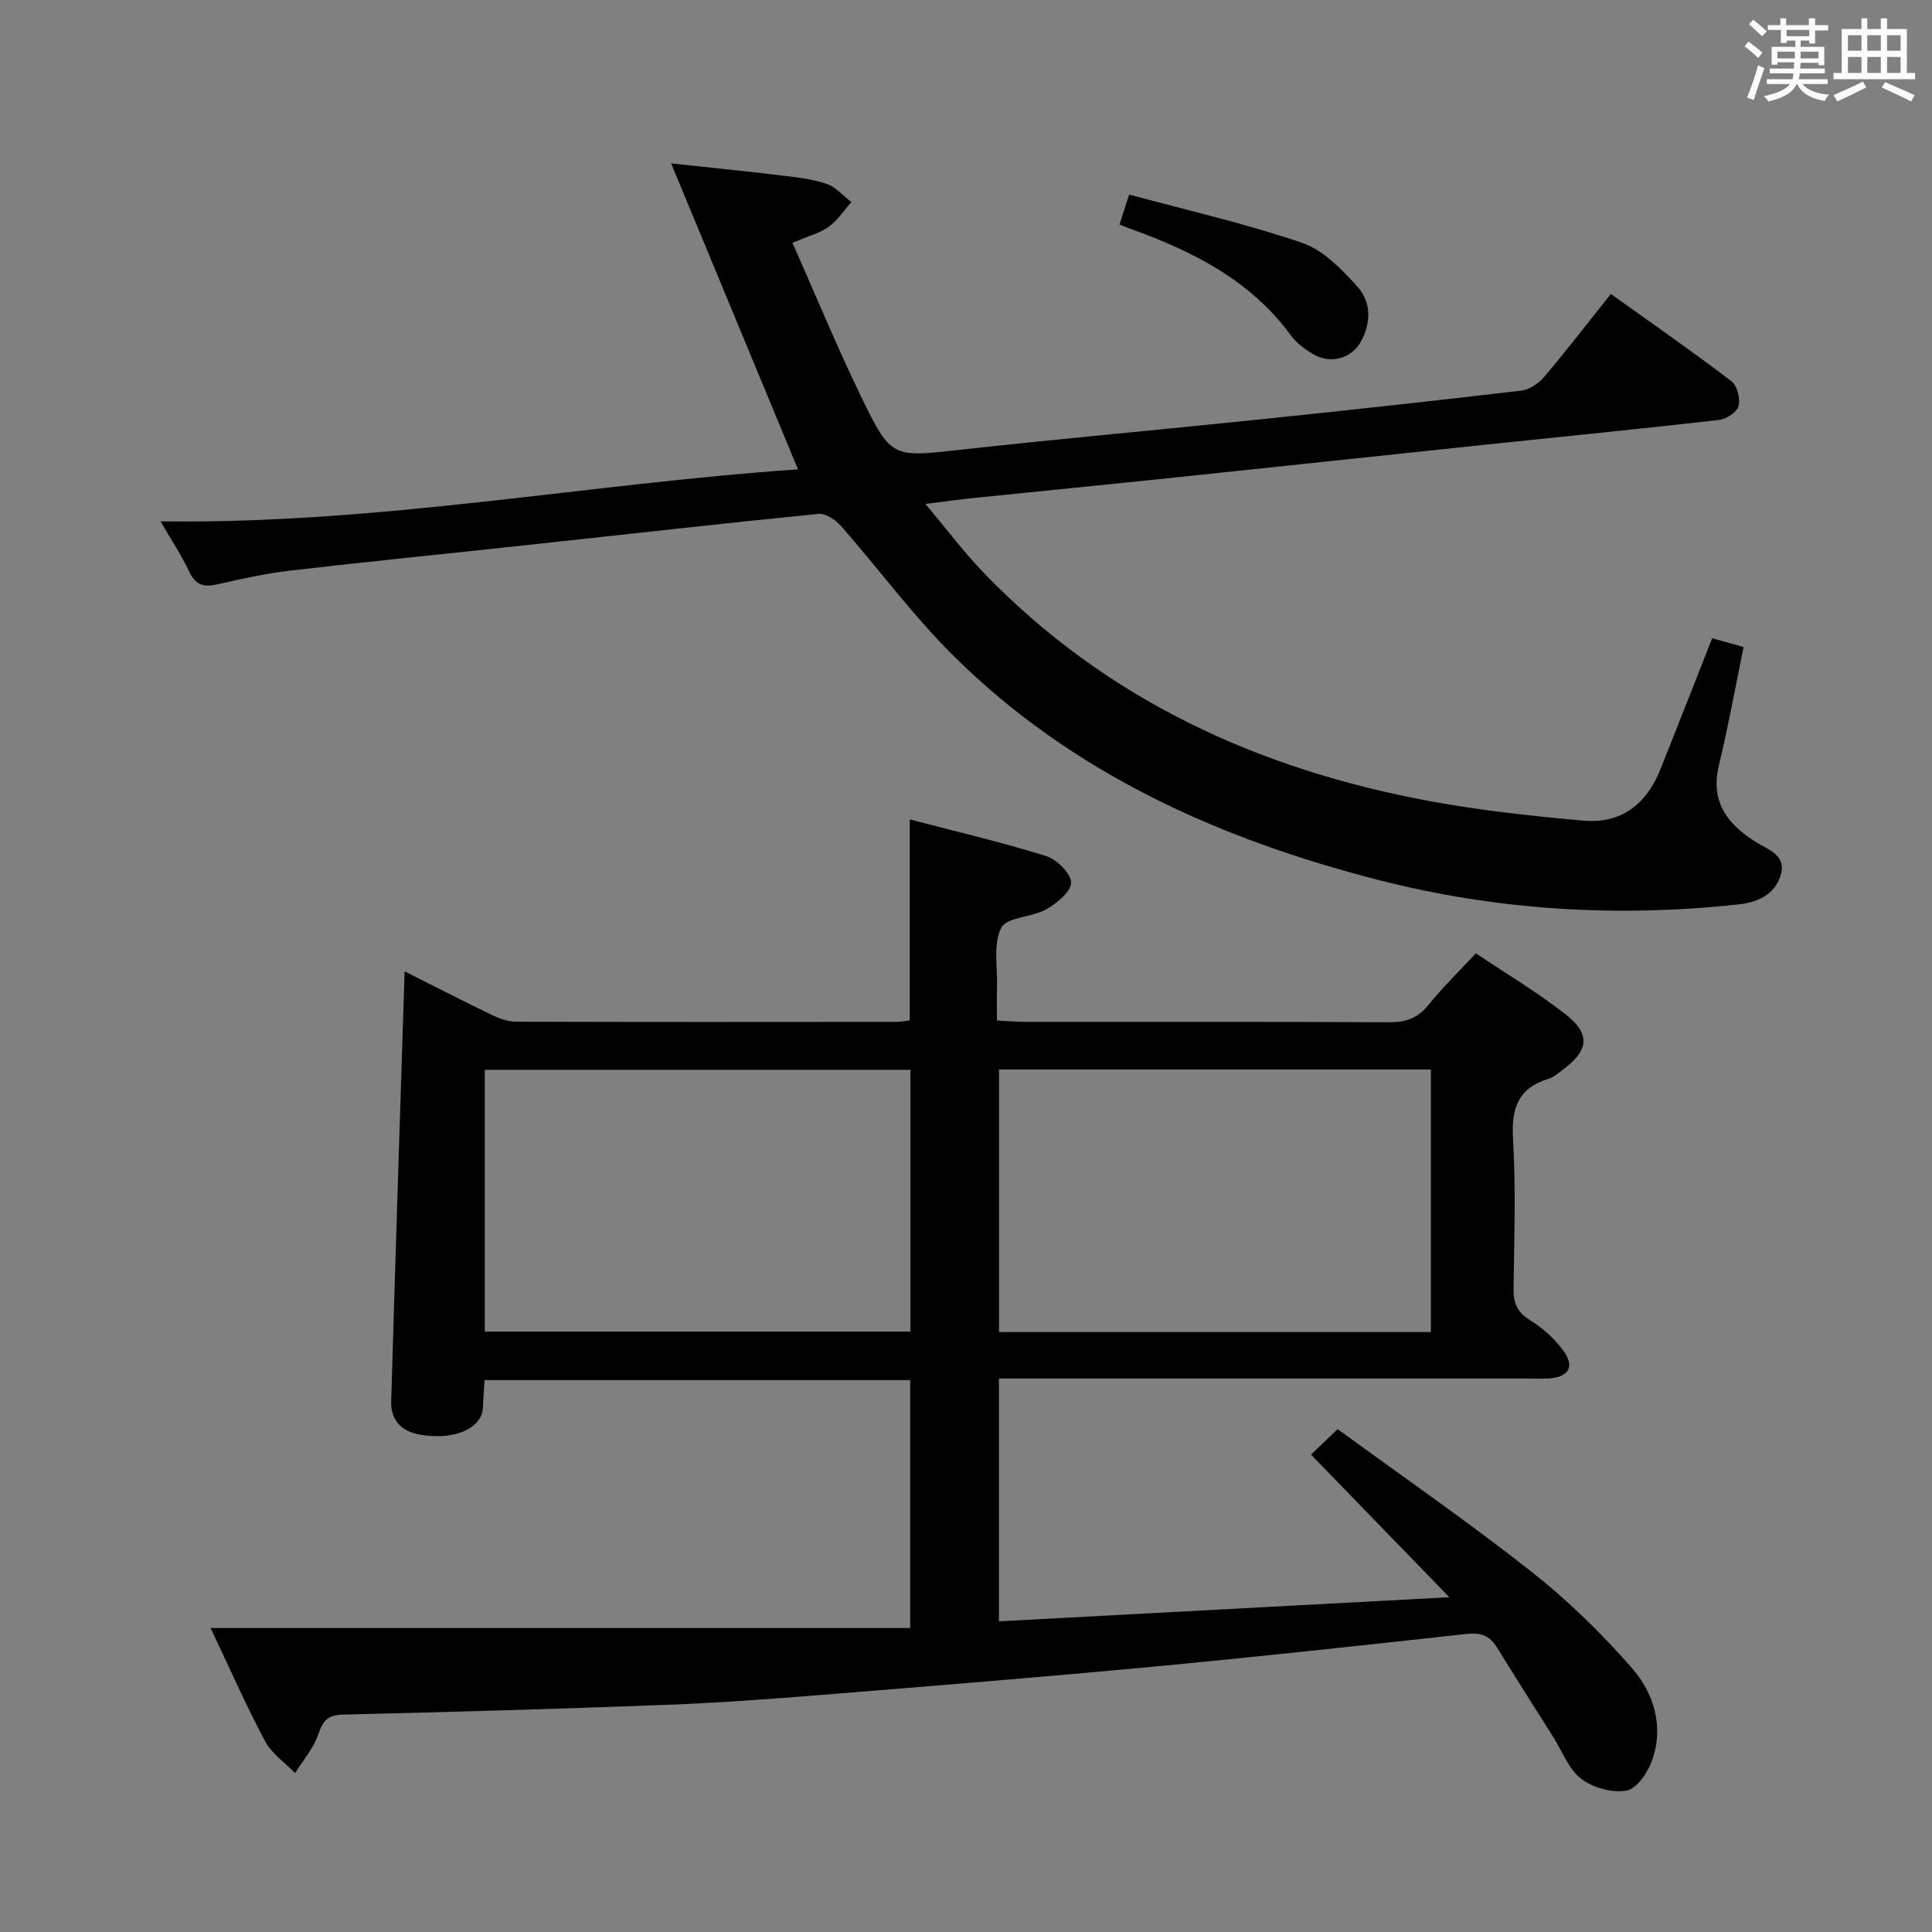 <svg enable-background="new 0 0 400 400" viewBox="0 0 400 400" xmlns="http://www.w3.org/2000/svg"><rect x="0" y="0" width="400" height="400" fill="#808080" stroke="none"/><path d="m361.2 9.6.8-1c.9.7 1.9 1.4 2.9 2.3l-.9 1.1c-1-1-2-1.8-2.8-2.4zm.5 10.6c.9-2.1 1.6-4.3 2.3-6.7.4.2.8.4 1.3.6-.7 2.1-1.5 4.3-2.2 6.6zm.4-15.2.9-.9c1 .8 2 1.6 2.8 2.4l-1 1c-.9-.9-1.8-1.7-2.7-2.5zm12.5-1.2h1.2v1.4h2.7v1.1h-2.7v2.7h-1.2v-.6h-1.8v1.3h4.9v3.8h-1.2v-.5h-3.7c0 .4-.1.9-.1 1.2h5.1v1h-5.2c0 .5-.1.9-.2 1.2h6v1h-5.2c1.1 1.3 2.9 2 5.5 2.2-.4.4-.7.8-.9 1.3-2.9-.5-4.8-1.6-5.7-3.5h-.1c-.8 1.7-2.7 2.9-5.9 3.6-.2-.4-.6-.8-.9-1.1 2.8-.6 4.6-1.4 5.4-2.5h-4.8v-1h5.3c.1-.3.2-.7.2-1.2h-4.9v-1h5c0-.4 0-.8.1-1.3h-3.5v.5h-1.2v-3.7h4.9v-1.3h-1.8v.5h-1.2v-2.7h-2.7v-1h2.6v-1.4h1.2v1.4h4.7v-1.4zm-6.6 8.3h3.6c0-.4 0-.9 0-1.4h-3.6zm1.9-4.6h4.7v-1.3h-4.7zm6.6 3.2h-3.7v1.4h3.7z" fill="#fbfafc"/><path d="m385.3 3.8h1.3v2.2h2.8v-2.2h1.3v2.2h4.1v9.1h1.7v1.3h-16.9v-1.3h1.7v-9.1h4.1v-2.2zm.4 13.1.7 1.2c-1.8.9-3.8 1.9-6 2.9-.2-.4-.5-.8-.8-1.3 2.3-1 4.3-1.9 6.1-2.8zm-3.1-6.4h2.8v-3.2h-2.8zm0 4.6h2.8v-3.3h-2.8zm4-4.6h2.8v-3.2h-2.8zm0 4.6h2.8v-3.3h-2.8zm3.7 1.9c2.1.9 4.1 1.8 6.1 2.7l-.7 1.3c-2.2-1.1-4.2-2-6.1-2.9zm3.2-9.7h-2.8v3.2h2.8v-3.1zm-2.8 7.8h2.8v-3.3h-2.8z" fill="#fbfafc"/><g fill="#010000"><path d="m43.6 337.06h144.84c0-17.63 0-34.32 0-51.33-29.41 0-58.65 0-88.12 0-.09 1.53-.16 2.83-.26 4.13-.08.99.01 2.05-.33 2.95-1.34 3.58-6.66 5.3-12.81 4.21-3.81-.67-6.05-3.01-5.93-6.85.86-29.57 1.83-59.14 2.78-89.06 5.8 2.91 11.81 6 17.89 8.94 1.59.77 3.42 1.47 5.14 1.48 26.33.09 52.66.06 78.99.04.8 0 1.61-.19 2.57-.32 0-13.76 0-27.3 0-41.6 9.47 2.48 18.95 4.7 28.21 7.58 2.22.69 5.17 3.59 5.18 5.5.02 1.88-2.97 4.31-5.17 5.55-2.96 1.67-8.14 1.57-9.28 3.81-1.71 3.35-.75 8.07-.88 12.2-.06 2.14-.01 4.29-.01 6.99 2.12.11 3.88.29 5.63.29 25.16.02 50.33-.05 75.49.08 3.45.02 5.97-.79 8.19-3.56 2.91-3.61 6.26-6.86 9.84-10.72 6.3 4.23 12.7 8.05 18.53 12.6 5.29 4.12 4.87 7.51-.52 11.49-.93.69-1.85 1.55-2.92 1.88-6.33 1.9-7.77 6.09-7.4 12.42.61 10.3.25 20.65.11 30.98-.04 2.94.68 4.89 3.36 6.55 2.62 1.62 5.12 3.82 6.93 6.31 2.48 3.39 1.14 5.55-3.05 5.79-1.33.07-2.67.02-4 .02-34.49 0-68.99 0-103.48 0-1.97 0-3.94 0-6.3 0v50.27c31.27-1.67 62.38-3.34 93.25-4.99-9.47-9.77-18.96-19.54-28.64-29.53 1.94-1.85 3.47-3.31 5.52-5.27 13.42 9.8 27.11 19.26 40.15 29.54 7.51 5.92 14.48 12.73 20.78 19.93 4.55 5.21 6.65 12.09 4.17 19.12-.88 2.5-3.18 5.87-5.29 6.24-2.96.53-6.96-.58-9.39-2.44-2.6-1.99-3.9-5.67-5.76-8.61-3.91-6.19-7.85-12.37-11.69-18.6-1.49-2.41-3.31-3.11-6.21-2.79-21.8 2.4-43.6 4.78-65.43 6.83-22.66 2.13-45.35 3.96-68.04 5.79-10.77.87-21.56 1.66-32.36 2.07-22.28.85-44.57 1.48-66.86 2.02-3.08.08-4.15 1.18-5.1 4.02-.97 2.91-3.16 5.41-4.82 8.08-2.11-2.17-4.85-4.01-6.21-6.58-4.02-7.56-7.48-15.42-11.29-23.45zm252.65-61.27c0-18.33 0-36.23 0-54.37-29.93 0-59.51 0-89.42 0v54.37zm-107.75-.09c0-18.24 0-36.12 0-54.21-29.53 0-58.74 0-88.13 0v54.21z"/><path d="m33.24 107.94c45.02.63 88.37-7.78 131.98-10.76-8.68-20.93-17.21-41.5-26.27-63.35 8.67.94 15.51 1.61 22.33 2.44 3.28.4 6.65.73 9.76 1.76 1.95.64 3.51 2.5 5.24 3.81-1.55 1.74-2.87 3.79-4.72 5.12-1.83 1.32-4.19 1.9-7.49 3.31 4.77 10.76 9.17 21.44 14.2 31.82 6.27 12.92 6.47 12.58 20.72 11.01 20.65-2.28 41.34-4.13 62-6.28 18.01-1.87 36.01-3.83 53.99-5.95 1.7-.2 3.61-1.52 4.76-2.88 4.62-5.45 8.99-11.13 13.77-17.13 8.4 6.01 16.81 11.86 24.96 18.06 1.2.91 1.87 3.62 1.47 5.16-.33 1.26-2.54 2.7-4.05 2.87-16.18 1.85-32.38 3.44-48.57 5.14-21.15 2.22-42.29 4.5-63.44 6.71-14.05 1.47-28.11 2.85-42.16 4.29-2.97.31-5.92.72-10.13 1.24 4.37 5.19 8 10.04 12.18 14.37 25.3 26.18 56.76 40.57 92.07 47.13 10.58 1.97 21.34 3.13 32.07 4.08 7.71.68 12.97-3.42 15.81-10.52 3.58-8.93 7.07-17.89 10.77-27.25 2.21.61 4.22 1.17 6.5 1.81-1.71 8.33-3.17 16.46-5.1 24.46-1.8 7.46 1.6 12.08 7.45 15.8 2.56 1.63 6.49 2.74 5.39 6.77-1.1 4.05-4.55 5.8-8.73 6.26-25.21 2.74-50.12 1.24-74.72-5.08-32.87-8.45-63.15-22-87.63-46.14-8.49-8.37-15.62-18.12-23.52-27.11-1.12-1.27-3.18-2.67-4.65-2.52-20.33 2.02-40.63 4.33-60.94 6.52-16.19 1.75-32.39 3.36-48.57 5.24-5.1.59-10.14 1.75-15.16 2.87-2.67.59-4.31.08-5.57-2.54-1.6-3.4-3.69-6.56-6-10.54z"/><path d="m231.78 46.48c.56-1.74 1.06-3.28 2-6.2 12.09 3.28 24.18 6.02 35.84 10.01 4.37 1.49 8.19 5.49 11.45 9.09 2.82 3.11 2.83 7.41.74 11.26-1.96 3.61-6.34 4.81-9.92 2.69-1.69-1-3.43-2.26-4.57-3.82-8.35-11.42-20.24-17.45-33.09-22.07-.75-.27-1.49-.59-2.45-.96z"/></g></svg>